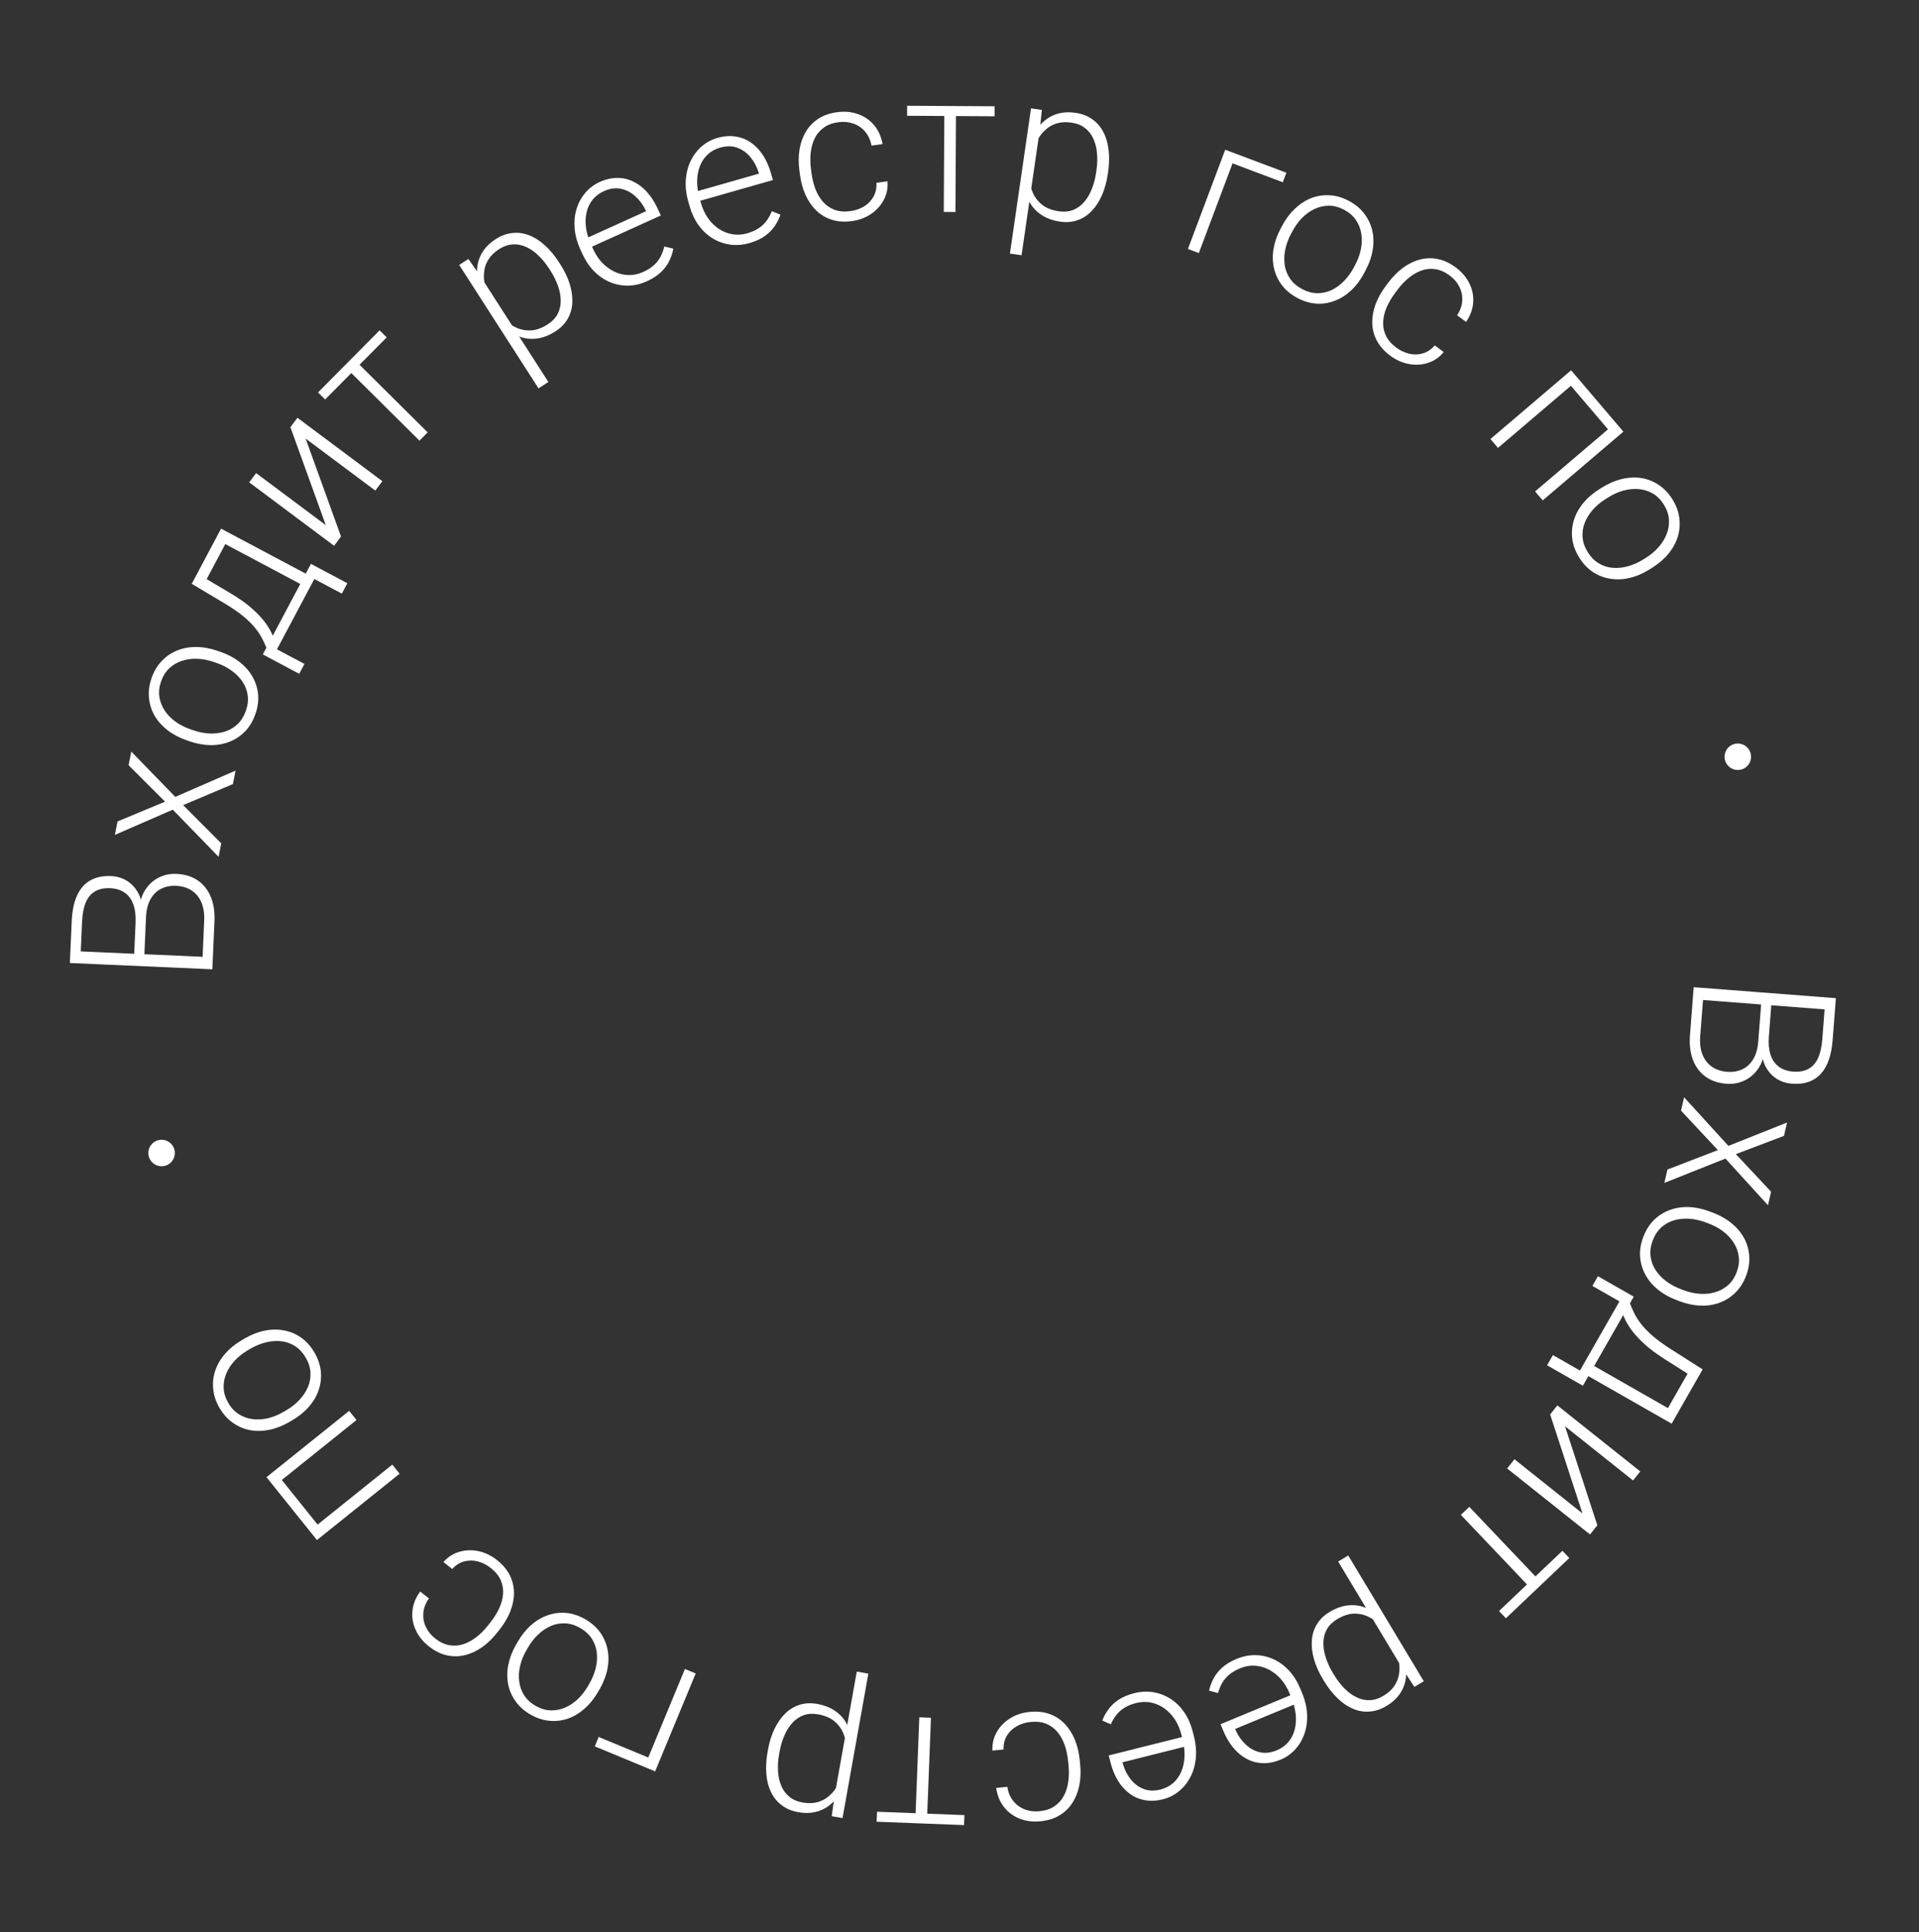 <svg width="145" height="146" viewBox="0 0 145 146" fill="none" xmlns="http://www.w3.org/2000/svg">
<rect x="0" y="0" width="145" height="146" fill="#333333" stroke="none"/>
<path d="M132.855 78.69L133.089 75.665L133.858 75.709L133.656 78.314C133.615 78.846 133.656 79.304 133.78 79.69C133.904 80.076 134.108 80.376 134.393 80.591C134.683 80.811 135.049 80.939 135.492 80.973C135.945 81.008 136.326 80.941 136.636 80.772C136.951 80.603 137.195 80.332 137.367 79.96C137.539 79.587 137.648 79.11 137.693 78.53L137.867 76.272L127.905 75.502L127.975 74.594L138.72 75.424L138.475 78.59C138.433 79.136 138.341 79.622 138.199 80.046C138.057 80.471 137.859 80.827 137.604 81.114C137.35 81.401 137.039 81.61 136.673 81.74C136.311 81.875 135.886 81.924 135.399 81.886C134.957 81.852 134.563 81.723 134.219 81.498C133.88 81.274 133.612 80.974 133.413 80.597C133.219 80.225 133.114 79.789 133.098 79.288L132.855 78.69ZM127.695 78.225L127.946 74.978L128.685 75.502L128.469 78.285C128.428 78.816 128.482 79.275 128.63 79.663C128.783 80.056 129.019 80.366 129.338 80.594C129.657 80.821 130.047 80.953 130.51 80.989C130.918 81.02 131.291 80.96 131.63 80.808C131.968 80.656 132.245 80.405 132.46 80.055C132.68 79.706 132.812 79.251 132.855 78.69L133.001 76.809L133.767 76.883L133.561 79.547L133.275 79.688C133.189 80.166 133.006 80.575 132.728 80.915C132.454 81.26 132.119 81.516 131.725 81.684C131.331 81.856 130.908 81.925 130.455 81.89C129.806 81.84 129.266 81.652 128.836 81.327C128.41 81.007 128.099 80.579 127.903 80.045C127.711 79.515 127.642 78.909 127.695 78.225Z" fill="#fff"/>
<path d="M134.797 85.83L131.16 87.209L133.824 90.049L133.588 91.073L130.376 87.545L125.76 89.382L125.993 88.373L129.802 86.904L127.019 83.923L127.251 82.913L130.597 86.586L135.03 84.82L134.797 85.83Z" fill="#fff"/>
<path d="M129.202 91.547L129.43 91.633C129.974 91.84 130.447 92.109 130.849 92.441C131.251 92.773 131.565 93.148 131.792 93.567C132.016 93.99 132.143 94.442 132.172 94.922C132.205 95.405 132.126 95.897 131.935 96.4C131.743 96.908 131.474 97.331 131.129 97.669C130.789 98.01 130.394 98.264 129.945 98.431C129.497 98.599 129.012 98.674 128.491 98.655C127.97 98.637 127.437 98.525 126.893 98.318L126.665 98.231C126.12 98.025 125.647 97.755 125.245 97.424C124.848 97.093 124.537 96.717 124.313 96.294C124.086 95.875 123.956 95.425 123.923 94.943C123.894 94.462 123.975 93.97 124.166 93.467C124.359 92.96 124.625 92.536 124.965 92.195C125.31 91.857 125.707 91.603 126.156 91.436C126.605 91.269 127.087 91.193 127.604 91.21C128.125 91.228 128.657 91.34 129.202 91.547ZM129.117 92.457L128.889 92.37C128.478 92.214 128.068 92.122 127.657 92.093C127.25 92.065 126.864 92.103 126.497 92.207C126.135 92.312 125.814 92.491 125.533 92.743C125.253 92.996 125.035 93.327 124.879 93.738C124.725 94.144 124.67 94.532 124.714 94.902C124.756 95.277 124.878 95.624 125.079 95.943C125.284 96.264 125.549 96.547 125.873 96.791C126.2 97.042 126.569 97.245 126.98 97.401L127.208 97.488C127.614 97.642 128.02 97.733 128.427 97.76C128.832 97.792 129.218 97.754 129.586 97.646C129.953 97.542 130.279 97.365 130.564 97.115C130.849 96.864 131.069 96.536 131.223 96.13C131.377 95.724 131.43 95.332 131.383 94.956C131.334 94.583 131.208 94.235 131.004 93.909C130.799 93.589 130.535 93.304 130.213 93.055C129.888 92.81 129.523 92.611 129.117 92.457Z" fill="#fff"/>
<path d="M128.652 103.475L128.216 104.24L125.775 102.693C125.124 102.281 124.586 101.875 124.162 101.473C123.739 101.079 123.403 100.697 123.154 100.327C122.909 99.96 122.728 99.606 122.609 99.266C122.493 98.932 122.416 98.615 122.377 98.315L122.615 97.897L123.264 98.284L123.16 98.481C123.239 98.691 123.335 98.916 123.448 99.156C123.562 99.403 123.723 99.669 123.931 99.952C124.138 100.235 124.424 100.541 124.788 100.868C125.153 101.195 125.628 101.547 126.215 101.922L128.652 103.475ZM128.509 103.726L126.311 107.576L119.356 103.605L119.793 102.84L126.028 106.4L127.789 103.315L128.509 103.726ZM123.446 97.979L119.604 104.709L116.898 103.164L117.338 102.392L119.382 103.56L122.366 98.334L120.322 97.167L120.74 96.434L123.446 97.979Z" fill="#fff"/>
<path d="M118.253 107.772L120.696 115.254L120.142 115.948L113.878 110.959L114.432 110.264L119.572 114.359L117.129 106.877L117.674 106.194L123.938 111.184L123.393 111.867L118.253 107.772Z" fill="#fff"/>
<path d="M115.9 120.271L110.383 114.466L111.021 113.86L116.538 119.665L115.9 120.271ZM113.786 122.28L113.266 121.733L118.057 117.18L118.577 117.727L113.786 122.28Z" fill="#fff"/>
<path d="M106.029 126.178L101.112 117.993L101.874 117.536L107.583 127.04L106.872 127.467L106.029 126.178ZM100.027 126.995L99.947 126.861C99.639 126.35 99.416 125.845 99.278 125.346C99.14 124.848 99.089 124.375 99.125 123.927C99.159 123.486 99.289 123.083 99.513 122.719C99.737 122.354 100.056 122.047 100.471 121.798C100.881 121.551 101.285 121.395 101.683 121.329C102.08 121.263 102.465 121.276 102.838 121.369C103.208 121.468 103.558 121.633 103.885 121.862C104.211 122.098 104.515 122.388 104.796 122.731L105.852 124.488C106.037 124.941 106.16 125.38 106.219 125.805C106.279 126.229 106.27 126.632 106.193 127.012C106.112 127.394 105.954 127.745 105.72 128.064C105.486 128.383 105.168 128.664 104.766 128.905C104.347 129.157 103.925 129.298 103.501 129.328C103.074 129.366 102.656 129.298 102.246 129.123C101.835 128.956 101.443 128.691 101.069 128.328C100.694 127.972 100.347 127.528 100.027 126.995ZM100.708 126.404L100.788 126.537C101.029 126.939 101.295 127.286 101.586 127.578C101.872 127.872 102.176 128.095 102.497 128.247C102.817 128.406 103.149 128.48 103.494 128.469C103.834 128.46 104.18 128.351 104.531 128.14C104.895 127.921 105.169 127.673 105.353 127.396C105.536 127.125 105.652 126.839 105.702 126.539C105.754 126.242 105.759 125.949 105.716 125.658C105.674 125.367 105.609 125.095 105.52 124.843L104.305 122.819C104.031 122.546 103.723 122.325 103.38 122.157C103.04 121.993 102.672 121.917 102.277 121.93C101.88 121.95 101.466 122.089 101.035 122.348C100.688 122.557 100.431 122.809 100.263 123.105C100.096 123.402 100.007 123.728 99.997 124.085C99.983 124.445 100.039 124.82 100.164 125.211C100.285 125.605 100.466 126.002 100.708 126.404Z" fill="#fff"/>
<path d="M93.436 125.352C93.919 125.151 94.4 125.056 94.88 125.066C95.355 125.078 95.809 125.183 96.244 125.382C96.675 125.583 97.064 125.871 97.411 126.245C97.755 126.625 98.037 127.08 98.256 127.609L98.378 127.903C98.614 128.473 98.743 129.023 98.765 129.553C98.787 130.084 98.718 130.574 98.558 131.025C98.397 131.476 98.164 131.867 97.857 132.197C97.548 132.533 97.183 132.788 96.764 132.962C96.294 133.156 95.842 133.245 95.408 133.227C94.975 133.214 94.572 133.106 94.2 132.902C93.824 132.705 93.487 132.426 93.188 132.064C92.89 131.706 92.638 131.279 92.432 130.782L92.226 130.283L97.826 127.963L98.115 128.661L93.328 130.643L93.368 130.739C93.549 131.15 93.794 131.503 94.103 131.797C94.409 132.097 94.764 132.297 95.168 132.397C95.573 132.497 96.007 132.45 96.472 132.257C96.819 132.114 97.108 131.909 97.339 131.642C97.566 131.377 97.727 131.065 97.824 130.704C97.918 130.35 97.944 129.963 97.903 129.542C97.859 129.127 97.744 128.694 97.557 128.243L97.436 127.949C97.266 127.539 97.048 127.18 96.782 126.874C96.513 126.574 96.212 126.335 95.877 126.159C95.538 125.984 95.182 125.886 94.81 125.864C94.437 125.842 94.064 125.908 93.69 126.063C93.253 126.245 92.898 126.485 92.627 126.784C92.358 127.088 92.161 127.471 92.038 127.934L91.361 127.749C91.422 127.446 91.532 127.144 91.69 126.844C91.844 126.545 92.063 126.267 92.347 126.011C92.631 125.755 92.993 125.535 93.436 125.352Z" fill="#fff"/>
<path d="M85.697 127.943C86.204 127.816 86.694 127.792 87.167 127.872C87.635 127.953 88.07 128.124 88.471 128.384C88.867 128.646 89.209 128.988 89.498 129.409C89.783 129.836 89.995 130.327 90.135 130.882L90.212 131.191C90.362 131.789 90.409 132.352 90.353 132.88C90.297 133.408 90.157 133.883 89.932 134.305C89.707 134.728 89.419 135.08 89.068 135.362C88.713 135.649 88.315 135.848 87.874 135.958C87.381 136.082 86.921 136.103 86.494 136.022C86.068 135.946 85.685 135.78 85.347 135.524C85.004 135.274 84.711 134.948 84.468 134.546C84.226 134.149 84.04 133.689 83.909 133.168L83.777 132.644L89.657 131.17L89.841 131.902L84.815 133.162L84.841 133.262C84.959 133.695 85.15 134.08 85.412 134.416C85.671 134.758 85.993 135.008 86.379 135.166C86.764 135.324 87.201 135.341 87.689 135.219C88.053 135.128 88.368 134.967 88.636 134.737C88.9 134.508 89.105 134.223 89.253 133.88C89.398 133.544 89.481 133.165 89.502 132.742C89.52 132.326 89.469 131.881 89.35 131.407L89.273 131.098C89.165 130.667 89.002 130.281 88.784 129.939C88.562 129.603 88.299 129.323 87.994 129.099C87.683 128.877 87.346 128.727 86.981 128.651C86.616 128.575 86.237 128.586 85.844 128.684C85.385 128.799 84.999 128.985 84.687 129.241C84.376 129.502 84.126 129.853 83.936 130.292L83.293 130.011C83.398 129.72 83.551 129.437 83.752 129.163C83.948 128.89 84.205 128.647 84.523 128.435C84.841 128.223 85.233 128.059 85.697 127.943Z" fill="#fff"/>
<path d="M77.866 130.115C77.493 130.153 77.151 130.256 76.841 130.427C76.526 130.602 76.277 130.838 76.094 131.134C75.906 131.436 75.817 131.789 75.828 132.195L74.989 132.279C74.962 131.771 75.072 131.304 75.316 130.877C75.557 130.456 75.894 130.11 76.328 129.838C76.757 129.572 77.244 129.411 77.789 129.357C78.344 129.301 78.845 129.352 79.293 129.51C79.735 129.669 80.117 129.914 80.438 130.243C80.759 130.578 81.017 130.978 81.213 131.445C81.404 131.916 81.528 132.432 81.584 132.992L81.615 133.301C81.672 133.861 81.653 134.388 81.559 134.884C81.46 135.385 81.287 135.829 81.038 136.216C80.79 136.608 80.465 136.926 80.063 137.169C79.661 137.413 79.183 137.563 78.628 137.619C78.058 137.676 77.536 137.612 77.061 137.427C76.581 137.242 76.185 136.952 75.873 136.557C75.555 136.162 75.355 135.676 75.272 135.1L76.112 135.015C76.18 135.44 76.329 135.797 76.562 136.086C76.794 136.375 77.083 136.586 77.429 136.72C77.775 136.854 78.149 136.901 78.552 136.86C79.003 136.815 79.38 136.688 79.681 136.479C79.983 136.275 80.219 136.01 80.39 135.686C80.556 135.367 80.666 135.008 80.721 134.611C80.775 134.219 80.781 133.812 80.739 133.389L80.708 133.08C80.665 132.653 80.58 132.25 80.452 131.871C80.321 131.497 80.141 131.171 79.915 130.891C79.684 130.612 79.399 130.4 79.062 130.255C78.721 130.116 78.322 130.069 77.866 130.115Z" fill="#fff"/>
<path d="M69.154 137.766L69.463 129.763L70.343 129.797L70.034 137.8L69.154 137.766ZM66.24 137.653L66.269 136.899L72.874 137.154L72.844 137.908L66.24 137.653Z" fill="#fff"/>
<path d="M63.057 135.708L64.739 126.309L65.613 126.466L63.661 137.38L62.845 137.234L63.057 135.708ZM57.999 132.375L58.027 132.222C58.132 131.634 58.296 131.107 58.52 130.641C58.744 130.175 59.017 129.785 59.338 129.471C59.654 129.162 60.017 128.944 60.425 128.816C60.834 128.689 61.277 128.668 61.753 128.753C62.224 128.837 62.631 128.985 62.974 129.197C63.317 129.409 63.598 129.672 63.818 129.987C64.031 130.306 64.186 130.659 64.282 131.047C64.372 131.439 64.41 131.857 64.396 132.301L64.035 134.319C63.877 134.782 63.681 135.193 63.446 135.552C63.212 135.911 62.94 136.209 62.633 136.444C62.32 136.679 61.97 136.84 61.584 136.926C61.198 137.012 60.774 137.014 60.312 136.931C59.831 136.845 59.421 136.674 59.081 136.418C58.735 136.166 58.465 135.839 58.271 135.438C58.071 135.042 57.95 134.584 57.908 134.065C57.859 133.55 57.89 132.987 57.999 132.375ZM58.901 132.378L58.874 132.531C58.791 132.993 58.763 133.429 58.79 133.84C58.812 134.249 58.894 134.618 59.036 134.944C59.173 135.274 59.374 135.548 59.641 135.766C59.903 135.983 60.235 136.128 60.639 136.2C61.056 136.275 61.426 136.268 61.747 136.181C62.063 136.097 62.339 135.958 62.574 135.764C62.808 135.576 63.005 135.358 63.164 135.111C63.324 134.864 63.453 134.616 63.553 134.368L63.968 132.044C63.942 131.658 63.855 131.289 63.708 130.937C63.559 130.59 63.332 130.291 63.026 130.041C62.714 129.794 62.31 129.627 61.815 129.538C61.417 129.467 61.057 129.488 60.736 129.601C60.415 129.714 60.133 129.902 59.891 130.164C59.644 130.426 59.439 130.745 59.276 131.122C59.109 131.498 58.984 131.917 58.901 132.378Z" fill="#fff"/>
<path d="M44.942 131.96L45.236 131.249L48.984 132.801L51.754 126.113L52.568 126.45L49.503 133.849L44.942 131.96Z" fill="#fff"/>
<path d="M45.312 127.629L45.19 127.841C44.899 128.345 44.558 128.769 44.166 129.113C43.775 129.457 43.354 129.708 42.905 129.865C42.452 130.019 41.986 130.072 41.507 130.024C41.025 129.98 40.551 129.824 40.085 129.556C39.615 129.285 39.24 128.952 38.96 128.558C38.678 128.167 38.49 127.737 38.396 127.268C38.303 126.798 38.306 126.307 38.407 125.796C38.508 125.285 38.703 124.777 38.994 124.272L39.116 124.061C39.407 123.556 39.748 123.132 40.139 122.788C40.529 122.448 40.95 122.201 41.403 122.047C41.852 121.89 42.318 121.833 42.799 121.877C43.278 121.925 43.751 122.084 44.217 122.352C44.687 122.623 45.063 122.953 45.346 123.344C45.625 123.738 45.812 124.17 45.906 124.64C46 125.11 45.997 125.598 45.899 126.105C45.798 126.617 45.602 127.124 45.312 127.629ZM44.427 127.401L44.548 127.189C44.768 126.809 44.924 126.418 45.019 126.017C45.111 125.62 45.135 125.232 45.091 124.854C45.044 124.48 44.919 124.134 44.714 123.817C44.51 123.5 44.217 123.232 43.836 123.013C43.46 122.796 43.086 122.68 42.713 122.665C42.336 122.647 41.974 122.712 41.627 122.859C41.278 123.011 40.957 123.228 40.664 123.509C40.364 123.792 40.105 124.123 39.886 124.504L39.764 124.716C39.547 125.092 39.393 125.478 39.301 125.875C39.205 126.27 39.181 126.657 39.229 127.038C39.273 127.417 39.396 127.767 39.598 128.088C39.8 128.409 40.089 128.678 40.466 128.895C40.842 129.112 41.22 129.227 41.599 129.24C41.974 129.252 42.339 129.182 42.692 129.033C43.042 128.881 43.365 128.666 43.662 128.387C43.955 128.106 44.21 127.777 44.427 127.401Z" fill="#fff"/>
<path d="M37.078 118.48C36.784 118.247 36.466 118.084 36.125 117.99C35.777 117.898 35.434 117.894 35.096 117.979C34.752 118.065 34.442 118.257 34.168 118.557L33.506 118.033C33.84 117.65 34.244 117.39 34.716 117.254C35.182 117.119 35.665 117.105 36.166 117.211C36.66 117.319 37.121 117.542 37.551 117.882C37.988 118.228 38.313 118.613 38.524 119.038C38.731 119.46 38.836 119.901 38.837 120.361C38.835 120.825 38.742 121.292 38.558 121.763C38.367 122.235 38.097 122.692 37.748 123.133L37.556 123.377C37.207 123.818 36.826 124.184 36.414 124.475C35.995 124.766 35.562 124.964 35.114 125.069C34.663 125.178 34.208 125.181 33.75 125.076C33.291 124.972 32.843 124.746 32.406 124.401C31.957 124.046 31.627 123.636 31.414 123.173C31.198 122.706 31.115 122.222 31.166 121.721C31.212 121.217 31.406 120.729 31.748 120.257L32.41 120.78C32.163 121.132 32.022 121.493 31.988 121.862C31.954 122.232 32.015 122.585 32.17 122.921C32.325 123.258 32.562 123.552 32.879 123.803C33.235 124.084 33.594 124.255 33.956 124.314C34.314 124.378 34.668 124.352 35.016 124.238C35.358 124.124 35.686 123.943 36.002 123.696C36.314 123.452 36.602 123.164 36.865 122.831L37.058 122.587C37.324 122.25 37.543 121.901 37.715 121.54C37.88 121.18 37.979 120.821 38.011 120.463C38.039 120.101 37.982 119.751 37.84 119.413C37.692 119.075 37.438 118.764 37.078 118.48Z" fill="#fff"/>
<path d="M20.59 112.185L21.19 111.703L24.123 115.357L23.522 115.839L20.59 112.185ZM23.397 115.683L29.643 110.67L30.194 111.357L23.949 116.37L23.397 115.683ZM20.136 111.619L26.382 106.607L26.938 107.299L20.692 112.312L20.136 111.619Z" fill="#fff"/>
<path d="M22.09 107.315L21.879 107.438C21.376 107.732 20.87 107.932 20.359 108.037C19.849 108.141 19.36 108.15 18.892 108.064C18.421 107.974 17.99 107.789 17.598 107.51C17.201 107.233 16.867 106.863 16.595 106.399C16.321 105.93 16.16 105.456 16.112 104.974C16.061 104.496 16.11 104.029 16.262 103.575C16.413 103.12 16.659 102.696 17 102.302C17.341 101.907 17.762 101.563 18.265 101.269L18.476 101.145C18.978 100.851 19.485 100.652 19.995 100.547C20.501 100.445 20.99 100.439 21.46 100.529C21.928 100.616 22.36 100.797 22.757 101.074C23.149 101.353 23.481 101.724 23.753 102.189C24.027 102.657 24.19 103.13 24.242 103.609C24.289 104.09 24.238 104.558 24.086 105.013C23.935 105.467 23.691 105.89 23.355 106.282C23.014 106.676 22.592 107.02 22.09 107.315ZM21.433 106.678L21.644 106.555C22.023 106.333 22.353 106.071 22.634 105.769C22.91 105.47 23.123 105.145 23.272 104.795C23.417 104.447 23.48 104.084 23.459 103.707C23.439 103.331 23.317 102.953 23.095 102.574C22.876 102.199 22.608 101.913 22.292 101.715C21.973 101.513 21.627 101.39 21.252 101.346C20.873 101.305 20.487 101.334 20.094 101.433C19.693 101.53 19.303 101.69 18.924 101.912L18.714 102.035C18.339 102.255 18.014 102.514 17.737 102.813C17.458 103.108 17.245 103.433 17.098 103.788C16.949 104.138 16.883 104.503 16.899 104.882C16.915 105.262 17.033 105.639 17.253 106.013C17.472 106.388 17.743 106.675 18.066 106.875C18.387 107.071 18.737 107.191 19.119 107.236C19.497 107.278 19.885 107.251 20.281 107.156C20.675 107.057 21.059 106.898 21.433 106.678Z" fill="#fff"/>
<circle cx="12.209" cy="87.124" r="1" transform="rotate(-21.145 12.209 87.124)" fill="#fff"/>
<path d="M11.032 69.309L10.899 72.341L10.129 72.322L10.244 69.712C10.267 69.179 10.211 68.722 10.075 68.341C9.938 67.96 9.724 67.666 9.432 67.46C9.135 67.25 8.765 67.135 8.321 67.115C7.867 67.095 7.489 67.175 7.184 67.354C6.875 67.533 6.641 67.812 6.481 68.19C6.321 68.568 6.228 69.048 6.202 69.63L6.103 71.892L16.085 72.332L16.045 73.242L5.279 72.767L5.419 69.595C5.443 69.048 5.519 68.56 5.646 68.131C5.774 67.702 5.96 67.34 6.205 67.044C6.45 66.749 6.754 66.53 7.116 66.388C7.473 66.241 7.896 66.178 8.384 66.199C8.827 66.219 9.225 66.335 9.576 66.548C9.922 66.761 10.201 67.052 10.412 67.422C10.618 67.787 10.737 68.219 10.769 68.72L11.032 69.309ZM16.205 69.604L16.062 72.857L15.306 72.357L15.429 69.57C15.452 69.037 15.383 68.58 15.223 68.197C15.057 67.81 14.811 67.507 14.485 67.291C14.158 67.074 13.764 66.955 13.3 66.935C12.891 66.917 12.52 66.989 12.187 67.152C11.854 67.315 11.585 67.575 11.382 67.932C11.174 68.288 11.057 68.747 11.032 69.309L10.949 71.195L10.181 71.146L10.298 68.477L10.579 68.326C10.65 67.845 10.819 67.43 11.086 67.082C11.348 66.728 11.674 66.46 12.062 66.28C12.451 66.095 12.872 66.012 13.325 66.032C13.976 66.061 14.522 66.23 14.962 66.541C15.398 66.847 15.723 67.264 15.937 67.792C16.146 68.315 16.235 68.919 16.205 69.604Z" fill="#fff"/>
<path d="M8.881 62.07L12.472 60.575L9.717 57.822L9.92 56.791L13.245 60.214L17.799 58.229L17.599 59.246L13.839 60.836L16.717 63.727L16.517 64.743L13.054 61.18L8.681 63.087L8.881 62.07Z" fill="#fff"/>
<path d="M14.327 56.015L14.096 55.935C13.546 55.745 13.065 55.49 12.653 55.17C12.242 54.85 11.916 54.485 11.678 54.073C11.44 53.657 11.3 53.209 11.257 52.73C11.209 52.249 11.274 51.754 11.449 51.246C11.627 50.733 11.883 50.302 12.217 49.953C12.547 49.602 12.934 49.337 13.378 49.156C13.821 48.975 14.304 48.886 14.825 48.889C15.346 48.891 15.882 48.988 16.432 49.178L16.663 49.258C17.213 49.448 17.694 49.703 18.106 50.023C18.513 50.341 18.835 50.708 19.072 51.124C19.311 51.536 19.454 51.982 19.502 52.463C19.545 52.943 19.478 53.437 19.303 53.945C19.125 54.458 18.872 54.89 18.542 55.24C18.207 55.589 17.818 55.854 17.374 56.035C16.93 56.216 16.45 56.306 15.934 56.305C15.413 56.302 14.877 56.205 14.327 56.015ZM14.384 55.103L14.614 55.183C15.03 55.326 15.443 55.407 15.855 55.424C16.262 55.439 16.647 55.389 17.01 55.275C17.369 55.159 17.685 54.97 17.958 54.71C18.23 54.449 18.439 54.111 18.582 53.696C18.724 53.286 18.767 52.896 18.712 52.527C18.659 52.154 18.527 51.81 18.316 51.498C18.101 51.183 17.828 50.908 17.497 50.674C17.163 50.433 16.788 50.241 16.373 50.097L16.142 50.017C15.732 49.876 15.323 49.797 14.916 49.781C14.51 49.761 14.125 49.811 13.76 49.93C13.397 50.045 13.076 50.231 12.799 50.49C12.521 50.75 12.312 51.084 12.17 51.495C12.028 51.905 11.986 52.298 12.044 52.673C12.104 53.044 12.241 53.388 12.454 53.708C12.669 54.022 12.941 54.299 13.271 54.538C13.602 54.773 13.973 54.961 14.384 55.103Z" fill="#fff"/>
<path d="M14.488 44.115L14.901 43.338L17.387 44.81C18.051 45.202 18.601 45.592 19.037 45.98C19.471 46.362 19.818 46.734 20.079 47.096C20.335 47.455 20.527 47.803 20.655 48.14C20.782 48.47 20.869 48.784 20.916 49.084L20.691 49.508L20.031 49.141L20.129 48.941C20.043 48.734 19.941 48.512 19.821 48.275C19.699 48.031 19.53 47.771 19.314 47.494C19.098 47.217 18.803 46.921 18.429 46.604C18.055 46.288 17.569 45.952 16.971 45.595L14.488 44.115ZM14.623 43.861L16.704 39.946L23.776 43.705L23.362 44.483L17.023 41.113L15.355 44.25L14.623 43.861ZM19.858 49.451L23.495 42.608L26.247 44.071L25.83 44.855L23.751 43.751L20.927 49.064L23.005 50.169L22.609 50.914L19.858 49.451Z" fill="#fff"/>
<path d="M24.617 39.681L21.943 32.278L22.474 31.567L28.89 36.36L28.358 37.071L23.093 33.138L25.767 40.54L25.244 41.24L18.828 36.447L19.351 35.747L24.617 39.681Z" fill="#fff"/>
<path d="M26.63 27.032L32.316 32.671L31.696 33.297L26.01 27.657L26.63 27.032ZM28.683 24.961L29.22 25.493L24.565 30.186L24.029 29.654L28.683 24.961Z" fill="#fff"/>
<path d="M36.275 20.833L41.437 28.865L40.69 29.345L34.696 20.018L35.393 19.57L36.275 20.833ZM42.25 19.835L42.334 19.966C42.657 20.468 42.895 20.966 43.048 21.46C43.201 21.954 43.267 22.425 43.244 22.874C43.223 23.316 43.106 23.722 42.893 24.094C42.68 24.465 42.37 24.782 41.963 25.043C41.561 25.302 41.162 25.47 40.766 25.549C40.371 25.627 39.985 25.625 39.61 25.543C39.237 25.455 38.883 25.301 38.548 25.082C38.216 24.856 37.903 24.576 37.612 24.241L36.504 22.516C36.304 22.069 36.169 21.635 36.096 21.212C36.024 20.789 36.021 20.387 36.086 20.005C36.155 19.62 36.302 19.264 36.527 18.938C36.751 18.612 37.061 18.322 37.455 18.069C37.866 17.805 38.283 17.651 38.707 17.607C39.132 17.557 39.552 17.613 39.967 17.774C40.383 17.929 40.783 18.182 41.167 18.534C41.553 18.878 41.914 19.312 42.25 19.835ZM41.587 20.446L41.503 20.315C41.249 19.921 40.973 19.582 40.674 19.299C40.379 19.014 40.069 18.8 39.743 18.657C39.418 18.508 39.084 18.445 38.74 18.466C38.4 18.485 38.058 18.605 37.713 18.827C37.356 19.056 37.09 19.312 36.914 19.596C36.74 19.872 36.632 20.161 36.592 20.463C36.548 20.76 36.552 21.054 36.603 21.344C36.655 21.633 36.728 21.903 36.824 22.152L38.1 24.138C38.382 24.403 38.697 24.614 39.044 24.772C39.389 24.926 39.759 24.99 40.154 24.965C40.55 24.934 40.96 24.782 41.383 24.51C41.724 24.291 41.973 24.031 42.131 23.73C42.29 23.429 42.368 23.099 42.368 22.742C42.371 22.382 42.304 22.009 42.167 21.622C42.034 21.232 41.84 20.84 41.587 20.446Z" fill="#fff"/>
<path d="M48.881 21.252C48.405 21.468 47.927 21.579 47.447 21.584C46.972 21.588 46.514 21.498 46.073 21.313C45.636 21.126 45.238 20.852 44.879 20.489C44.522 20.12 44.226 19.674 43.99 19.153L43.858 18.863C43.604 18.301 43.457 17.756 43.418 17.226C43.378 16.697 43.431 16.204 43.577 15.748C43.722 15.293 43.943 14.895 44.239 14.555C44.537 14.209 44.893 13.942 45.306 13.754C45.769 13.545 46.218 13.442 46.653 13.445C47.086 13.444 47.492 13.539 47.871 13.73C48.253 13.915 48.599 14.183 48.91 14.535C49.219 14.883 49.485 15.302 49.707 15.791L49.93 16.284L44.408 18.785L44.096 18.097L48.816 15.959L48.773 15.865C48.579 15.46 48.323 15.116 48.005 14.832C47.689 14.541 47.327 14.353 46.92 14.267C46.512 14.181 46.079 14.241 45.621 14.449C45.279 14.604 44.997 14.818 44.775 15.092C44.557 15.364 44.405 15.682 44.321 16.045C44.239 16.402 44.225 16.79 44.279 17.21C44.337 17.623 44.466 18.052 44.667 18.497L44.799 18.787C44.982 19.191 45.211 19.542 45.487 19.84C45.765 20.131 46.074 20.359 46.415 20.525C46.76 20.688 47.118 20.775 47.491 20.785C47.864 20.794 48.235 20.716 48.603 20.549C49.035 20.354 49.381 20.102 49.643 19.794C49.902 19.481 50.086 19.092 50.194 18.626L50.877 18.788C50.825 19.093 50.725 19.398 50.577 19.704C50.433 20.007 50.223 20.292 49.948 20.558C49.673 20.823 49.317 21.054 48.881 21.252Z" fill="#fff"/>
<path d="M56.633 18.365C56.13 18.508 55.641 18.548 55.166 18.483C54.696 18.417 54.256 18.26 53.847 18.013C53.442 17.764 53.089 17.433 52.787 17.022C52.488 16.604 52.26 16.12 52.103 15.569L52.016 15.264C51.847 14.67 51.782 14.109 51.821 13.58C51.86 13.05 51.985 12.571 52.196 12.141C52.407 11.712 52.684 11.351 53.026 11.058C53.372 10.759 53.763 10.548 54.2 10.423C54.689 10.284 55.148 10.248 55.578 10.315C56.006 10.378 56.393 10.532 56.74 10.777C57.091 11.015 57.394 11.332 57.65 11.726C57.904 12.115 58.105 12.568 58.253 13.085L58.401 13.605L52.571 15.267L52.364 14.541L57.347 13.12L57.319 13.021C57.186 12.592 56.983 12.213 56.71 11.886C56.441 11.552 56.111 11.313 55.72 11.167C55.33 11.022 54.893 11.018 54.409 11.156C54.048 11.259 53.738 11.43 53.477 11.668C53.222 11.905 53.025 12.197 52.888 12.544C52.754 12.885 52.684 13.267 52.676 13.69C52.672 14.107 52.736 14.55 52.87 15.02L52.958 15.326C53.079 15.753 53.255 16.134 53.484 16.469C53.716 16.798 53.988 17.069 54.3 17.283C54.618 17.495 54.96 17.634 55.327 17.698C55.694 17.763 56.073 17.74 56.462 17.629C56.917 17.499 57.297 17.301 57.601 17.035C57.903 16.764 58.142 16.406 58.318 15.96L58.97 16.221C58.874 16.515 58.73 16.803 58.538 17.083C58.351 17.362 58.102 17.613 57.79 17.835C57.479 18.057 57.093 18.234 56.633 18.365Z" fill="#fff"/>
<path d="M64.251 15.954C64.623 15.905 64.961 15.79 65.266 15.611C65.575 15.425 65.816 15.182 65.99 14.88C66.168 14.573 66.246 14.217 66.222 13.812L67.059 13.701C67.101 14.208 67.006 14.679 66.775 15.112C66.548 15.54 66.222 15.897 65.796 16.182C65.376 16.462 64.894 16.638 64.351 16.709C63.798 16.783 63.295 16.747 62.843 16.603C62.396 16.458 62.007 16.226 61.676 15.906C61.344 15.582 61.074 15.189 60.864 14.729C60.658 14.264 60.518 13.752 60.444 13.194L60.403 12.886C60.33 12.329 60.332 11.801 60.41 11.303C60.493 10.799 60.653 10.35 60.889 9.955C61.125 9.556 61.44 9.228 61.834 8.972C62.228 8.715 62.702 8.551 63.255 8.478C63.822 8.403 64.346 8.45 64.827 8.621C65.312 8.791 65.717 9.068 66.042 9.453C66.371 9.838 66.586 10.317 66.687 10.891L65.851 11.001C65.77 10.579 65.609 10.227 65.368 9.945C65.126 9.664 64.831 9.461 64.481 9.338C64.131 9.215 63.756 9.18 63.355 9.233C62.905 9.293 62.532 9.432 62.238 9.65C61.942 9.863 61.714 10.135 61.554 10.464C61.398 10.789 61.299 11.15 61.257 11.549C61.214 11.943 61.221 12.35 61.276 12.771L61.317 13.079C61.374 13.505 61.471 13.905 61.61 14.28C61.754 14.649 61.943 14.97 62.178 15.242C62.418 15.514 62.709 15.717 63.05 15.851C63.396 15.98 63.796 16.014 64.251 15.954Z" fill="#fff"/>
<path d="M72.237 8.014L72.192 16.022L71.311 16.017L71.356 8.009L72.237 8.014ZM75.153 8.031L75.149 8.786L68.539 8.748L68.544 7.993L75.153 8.031Z" fill="#fff"/>
<path d="M78.562 9.838L77.189 19.287L76.311 19.159L77.904 8.187L78.725 8.306L78.562 9.838ZM83.727 13.004L83.704 13.158C83.618 13.749 83.471 14.281 83.263 14.754C83.055 15.228 82.795 15.626 82.483 15.95C82.178 16.27 81.823 16.5 81.418 16.64C81.014 16.781 80.572 16.817 80.094 16.747C79.62 16.678 79.209 16.544 78.859 16.343C78.509 16.143 78.219 15.889 77.99 15.581C77.766 15.27 77.599 14.921 77.491 14.537C77.388 14.148 77.336 13.731 77.335 13.287L77.63 11.258C77.773 10.791 77.956 10.373 78.179 10.007C78.401 9.64 78.663 9.334 78.963 9.089C79.267 8.844 79.612 8.672 79.995 8.573C80.378 8.474 80.802 8.458 81.266 8.526C81.749 8.596 82.165 8.754 82.513 8.999C82.867 9.24 83.148 9.557 83.355 9.951C83.567 10.341 83.703 10.794 83.763 11.312C83.828 11.825 83.816 12.389 83.727 13.004ZM82.825 13.03L82.847 12.877C82.915 12.413 82.928 11.976 82.888 11.566C82.853 11.157 82.759 10.792 82.606 10.471C82.459 10.145 82.249 9.878 81.975 9.668C81.706 9.46 81.369 9.326 80.964 9.267C80.544 9.206 80.174 9.225 79.856 9.323C79.543 9.417 79.272 9.565 79.044 9.766C78.816 9.962 78.626 10.187 78.475 10.439C78.323 10.691 78.202 10.943 78.111 11.194L77.771 13.53C77.81 13.915 77.909 14.281 78.068 14.628C78.228 14.97 78.465 15.261 78.779 15.502C79.099 15.738 79.508 15.892 80.006 15.964C80.406 16.022 80.765 15.989 81.082 15.866C81.399 15.743 81.674 15.546 81.908 15.275C82.147 15.006 82.341 14.68 82.491 14.298C82.647 13.917 82.758 13.494 82.825 13.03Z" fill="#fff"/>
<path d="M97.199 13.052L96.928 13.773L93.131 12.345L90.584 19.121L89.759 18.811L92.578 11.315L97.199 13.052Z" fill="#fff"/>
<path d="M96.76 17.281L96.875 17.065C97.148 16.551 97.475 16.116 97.855 15.759C98.234 15.402 98.646 15.137 99.09 14.965C99.538 14.795 100.002 14.726 100.482 14.758C100.965 14.786 101.444 14.925 101.919 15.178C102.398 15.433 102.784 15.752 103.077 16.137C103.372 16.518 103.574 16.941 103.684 17.407C103.794 17.874 103.807 18.364 103.724 18.878C103.64 19.393 103.462 19.907 103.188 20.421L103.074 20.637C102.8 21.151 102.474 21.587 102.094 21.944C101.717 22.296 101.304 22.557 100.856 22.727C100.413 22.899 99.95 22.972 99.467 22.944C98.986 22.912 98.509 22.77 98.034 22.518C97.555 22.263 97.167 21.945 96.872 21.565C96.579 21.18 96.378 20.755 96.268 20.288C96.159 19.822 96.144 19.334 96.225 18.824C96.309 18.309 96.487 17.795 96.76 17.281ZM97.653 17.479L97.538 17.694C97.332 18.082 97.189 18.478 97.108 18.882C97.03 19.282 97.019 19.67 97.076 20.047C97.135 20.419 97.272 20.76 97.487 21.07C97.702 21.38 98.004 21.638 98.392 21.845C98.775 22.048 99.153 22.152 99.526 22.154C99.903 22.159 100.263 22.082 100.605 21.923C100.949 21.759 101.262 21.532 101.546 21.241C101.835 20.948 102.083 20.608 102.29 20.22L102.404 20.004C102.608 19.621 102.749 19.229 102.828 18.83C102.91 18.432 102.921 18.044 102.86 17.665C102.803 17.288 102.668 16.943 102.455 16.628C102.242 16.314 101.944 16.055 101.561 15.851C101.177 15.647 100.796 15.545 100.416 15.544C100.041 15.546 99.679 15.628 99.331 15.789C98.987 15.953 98.671 16.179 98.383 16.467C98.1 16.758 97.857 17.095 97.653 17.479Z" fill="#fff"/>
<path d="M105.505 26.267C105.806 26.49 106.129 26.643 106.472 26.726C106.823 26.808 107.166 26.801 107.501 26.706C107.843 26.609 108.146 26.407 108.411 26.099L109.089 26.602C108.766 26.995 108.371 27.268 107.903 27.418C107.442 27.568 106.96 27.597 106.456 27.506C105.959 27.414 105.491 27.205 105.051 26.879C104.603 26.547 104.267 26.172 104.042 25.754C103.822 25.338 103.704 24.901 103.689 24.441C103.676 23.977 103.754 23.507 103.923 23.031C104.099 22.553 104.355 22.088 104.69 21.636L104.875 21.387C105.21 20.935 105.579 20.557 105.982 20.254C106.392 19.95 106.819 19.738 107.263 19.619C107.711 19.496 108.165 19.48 108.626 19.57C109.088 19.66 109.542 19.871 109.99 20.203C110.45 20.544 110.793 20.943 111.02 21.4C111.25 21.859 111.348 22.34 111.314 22.843C111.283 23.348 111.104 23.842 110.777 24.325L110.099 23.822C110.335 23.463 110.464 23.098 110.487 22.727C110.51 22.357 110.438 22.006 110.272 21.675C110.107 21.343 109.861 21.057 109.536 20.816C109.172 20.546 108.808 20.386 108.444 20.338C108.084 20.286 107.731 20.322 107.386 20.447C107.048 20.572 106.726 20.762 106.418 21.02C106.114 21.273 105.835 21.57 105.583 21.911L105.397 22.161C105.142 22.506 104.934 22.861 104.773 23.227C104.619 23.592 104.532 23.954 104.511 24.314C104.494 24.676 104.562 25.024 104.714 25.358C104.872 25.69 105.136 25.993 105.505 26.267Z" fill="#fff"/>
<path d="M122.193 32.065L121.607 32.565L118.569 28.998L119.155 28.499L122.193 32.065ZM119.284 28.651L113.188 33.845L112.617 33.175L118.713 27.981L119.284 28.651ZM122.663 32.617L116.568 37.811L115.992 37.135L122.087 31.942L122.663 32.617Z" fill="#fff"/>
<path d="M120.842 36.968L121.049 36.838C121.542 36.529 122.042 36.314 122.549 36.194C123.056 36.074 123.545 36.05 124.015 36.121C124.488 36.198 124.925 36.369 125.326 36.636C125.73 36.901 126.076 37.261 126.361 37.717C126.65 38.176 126.825 38.646 126.887 39.125C126.953 39.602 126.918 40.07 126.78 40.529C126.643 40.988 126.41 41.42 126.081 41.824C125.752 42.228 125.341 42.585 124.848 42.895L124.641 43.025C124.148 43.334 123.648 43.549 123.141 43.669C122.638 43.786 122.15 43.807 121.677 43.731C121.206 43.659 120.769 43.491 120.364 43.226C119.964 42.959 119.62 42.598 119.335 42.142C119.046 41.682 118.869 41.214 118.803 40.737C118.741 40.258 118.778 39.788 118.916 39.33C119.053 38.87 119.284 38.44 119.609 38.038C119.937 37.634 120.348 37.277 120.842 36.968ZM121.517 37.584L121.31 37.714C120.938 37.947 120.616 38.219 120.344 38.529C120.077 38.837 119.874 39.168 119.736 39.523C119.601 39.875 119.55 40.239 119.582 40.615C119.614 40.991 119.747 41.365 119.98 41.737C120.211 42.105 120.487 42.383 120.809 42.571C121.134 42.764 121.484 42.876 121.86 42.908C122.24 42.938 122.625 42.897 123.015 42.786C123.413 42.677 123.797 42.505 124.169 42.272L124.376 42.142C124.744 41.912 125.061 41.642 125.329 41.335C125.599 41.032 125.802 40.7 125.937 40.342C126.076 39.987 126.131 39.62 126.104 39.241C126.076 38.863 125.946 38.489 125.716 38.122C125.485 37.754 125.205 37.475 124.876 37.285C124.55 37.099 124.196 36.99 123.813 36.956C123.434 36.926 123.047 36.965 122.654 37.072C122.264 37.182 121.884 37.353 121.517 37.584Z" fill="#fff"/>
<circle cx="131.309" cy="57.182" r="1" transform="rotate(-21.145 131.309 57.182)" fill="#fff"/>
</svg>
